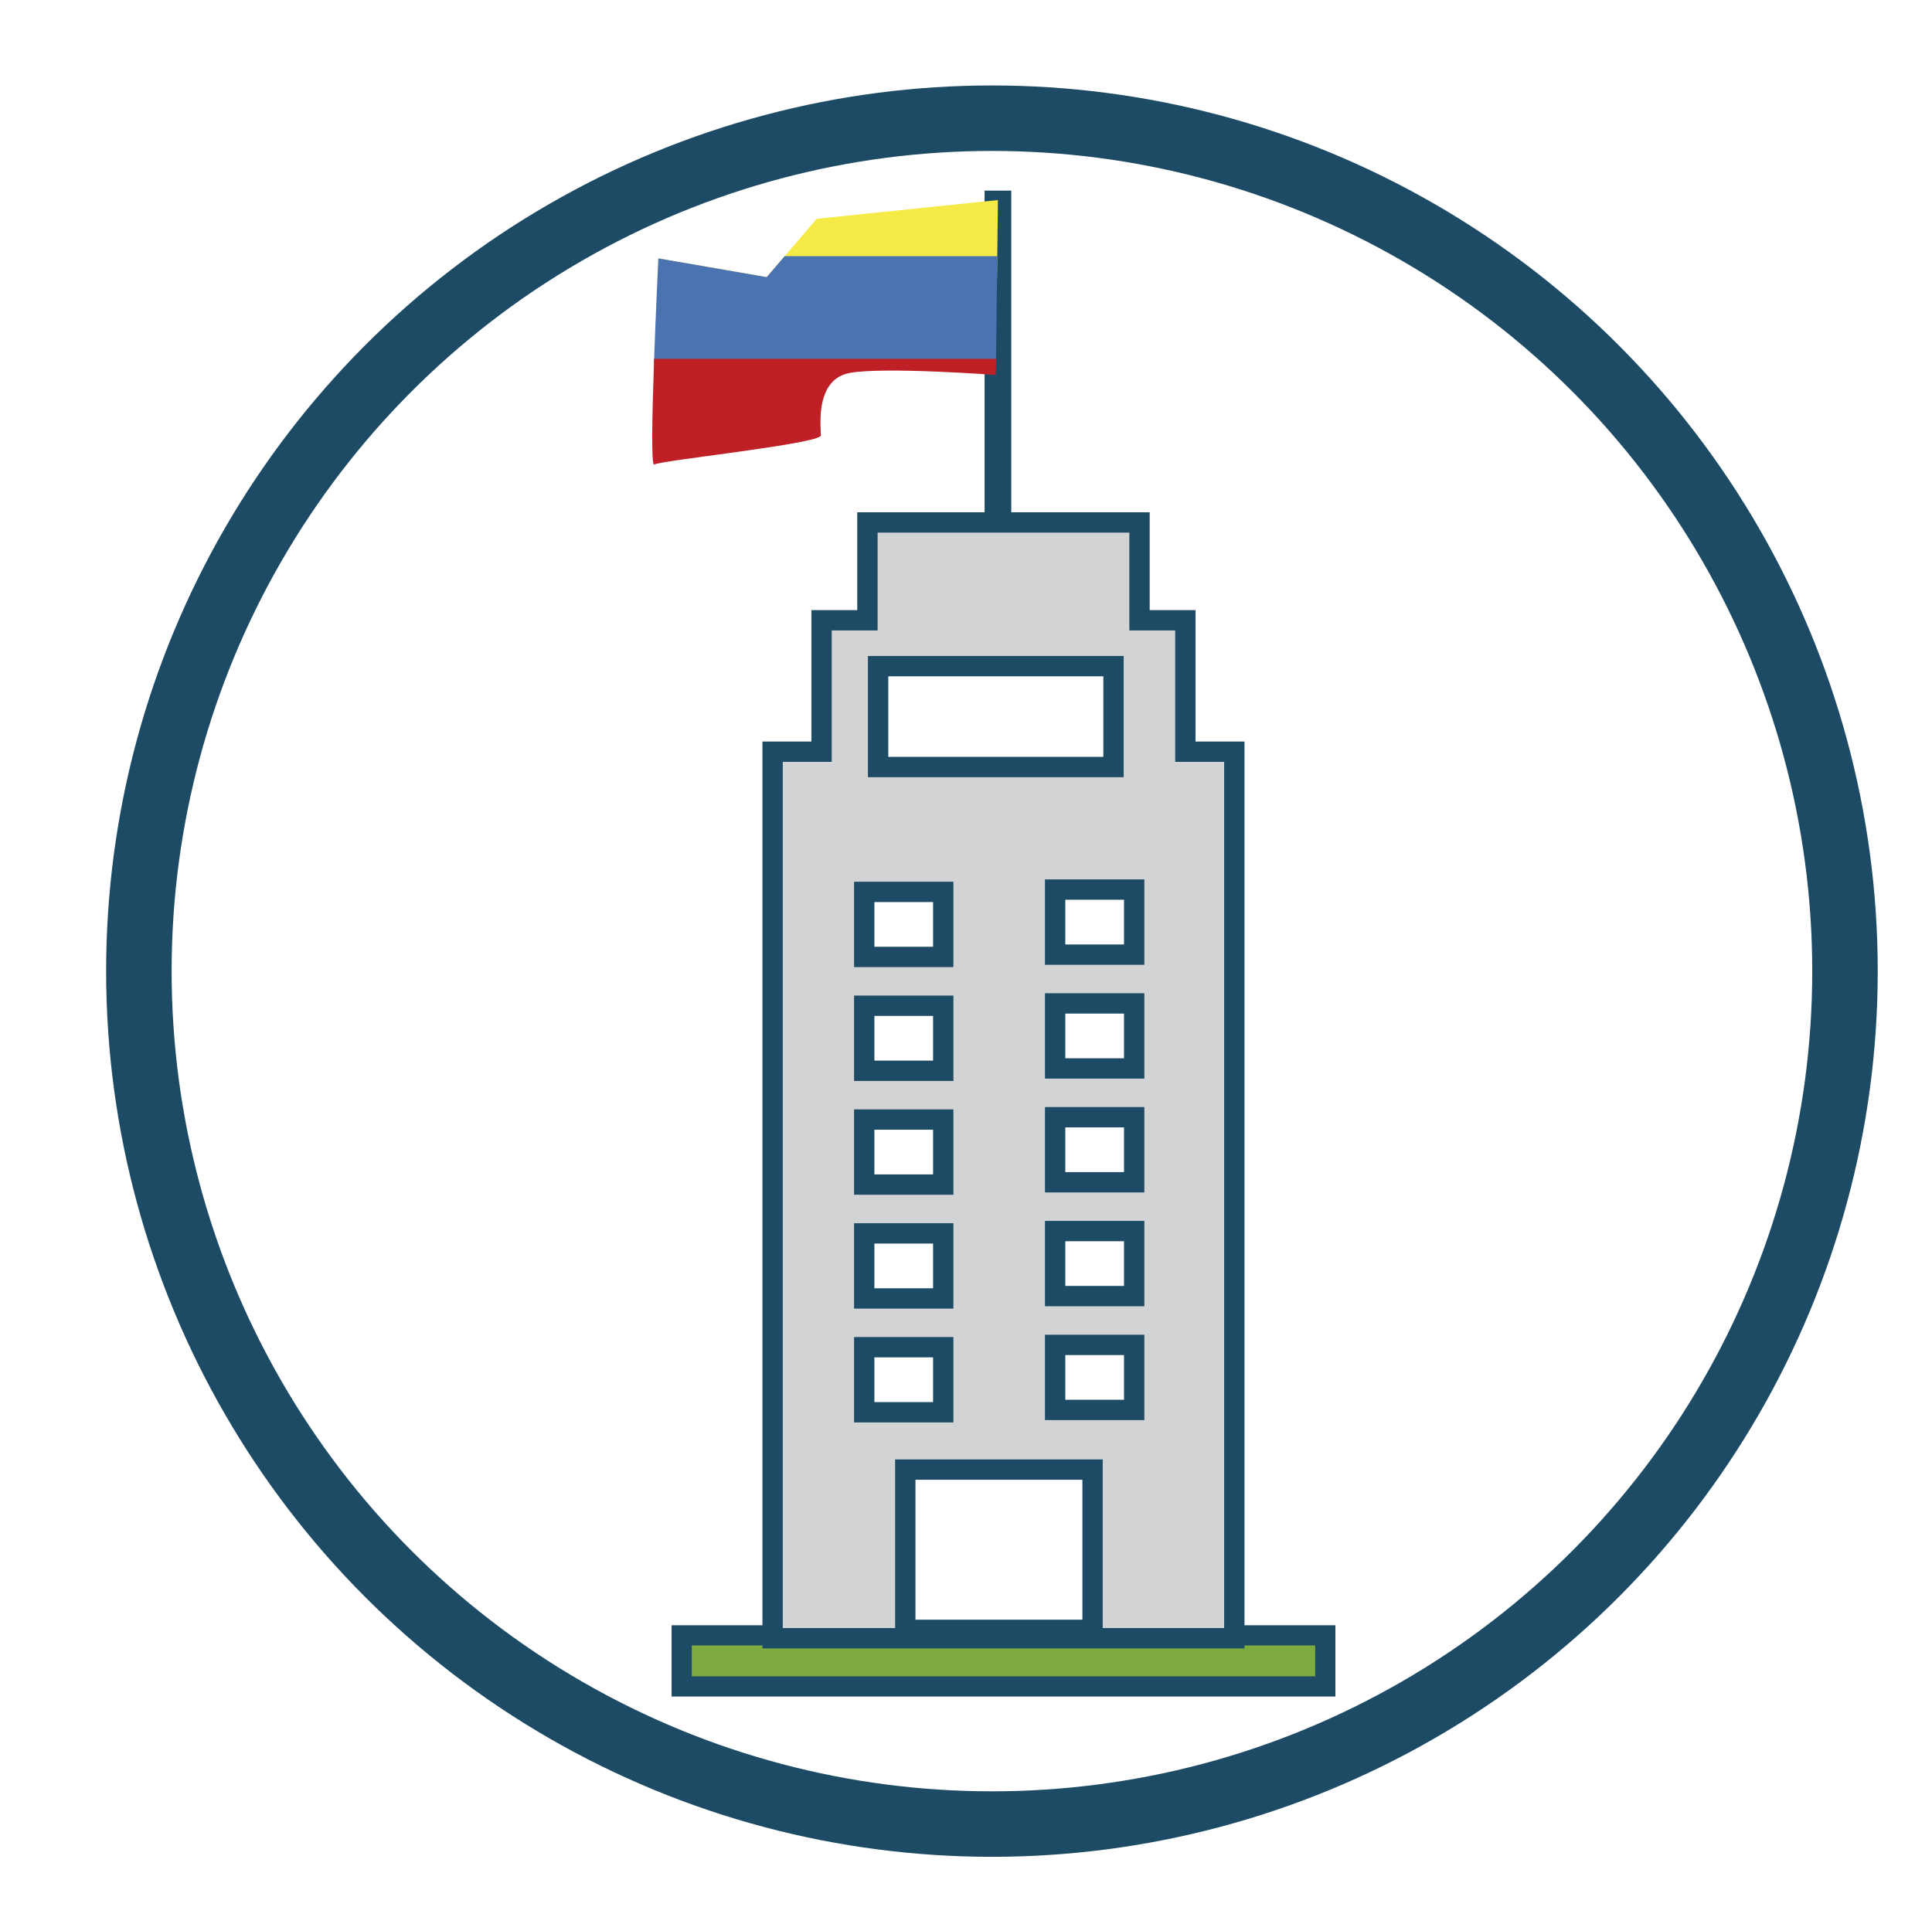 <?xml version="1.0" encoding="utf-8"?>
<!-- Generator: Adobe Illustrator 16.0.0, SVG Export Plug-In . SVG Version: 6.00 Build 0)  -->
<!DOCTYPE svg PUBLIC "-//W3C//DTD SVG 1.1//EN" "http://www.w3.org/Graphics/SVG/1.1/DTD/svg11.dtd">
<svg version="1.1" id="Capa_1" xmlns="http://www.w3.org/2000/svg" xmlns:xlink="http://www.w3.org/1999/xlink" x="0px" y="0px"
	 width="59px" height="58.25px" viewBox="0 0 59 58.25" enable-background="new 0 0 59 58.25" xml:space="preserve">
<circle fill="none" stroke="#1D4B66" stroke-width="2" stroke-linecap="round" stroke-miterlimit="10" cx="30.292" cy="29.661" r="26.051"/>
<g>
	
		<rect x="20.817" y="49.948" fill="#7DAB40" stroke="#1D4B66" stroke-width="0.617" stroke-miterlimit="10" width="19.655" height="1.56"/>
	<path fill="#D1D3D4" stroke="#1D4B66" stroke-width="0.621" stroke-miterlimit="10" d="M36.199,22.959v-4.014h-1.4v-2.988H26.49
		v2.988h-1.401v4.014h-1.495v27.077h14.1V22.959H36.199z M26.816,20.346h7.189v3.081h-7.189V20.346z M26.392,27.241h2.413v1.986
		h-2.413V27.241z M26.392,30.718h2.413v1.987h-2.413V30.718z M26.392,34.194h2.413v1.986h-2.413V34.194z M26.392,37.671h2.413v1.987
		h-2.413V37.671z M26.392,41.147h2.413v1.987h-2.413V41.147z M33.365,49.78h-5.719v-4.895h5.719V49.78z M34.636,43.063h-2.414
		v-1.986h2.414V43.063z M34.636,39.586h-2.414V37.6h2.414V39.586z M34.636,36.11h-2.414v-1.987h2.414V36.11z M34.636,32.633h-2.414
		v-1.986h2.414V32.633z M34.636,29.157h-2.414V27.17h2.414V29.157z"/>
	
		<line fill="none" stroke="#1D4B66" stroke-width="0.815" stroke-miterlimit="10" x1="30.475" y1="15.872" x2="30.475" y2="5.822"/>
	<g>
		<defs>
			<path id="SVGID_1_" d="M30.475,6.11l-5.534,0.573l-1.527,1.781l-3.308-0.572c0,0-0.317,6.425-0.127,6.297
				c0.191-0.127,5.089-0.636,5.089-0.891c0-0.254-0.191-1.717,0.89-1.909c1.082-0.19,4.454,0.064,4.454,0.064L30.475,6.11z"/>
		</defs>
		<clipPath id="SVGID_2_">
			<use xlink:href="#SVGID_1_"  overflow="visible"/>
		</clipPath>
		<g clip-path="url(#SVGID_2_)">
			<rect x="18.011" y="5.285" fill="#F6EA47" width="15.233" height="3.264"/>
			<rect x="17.986" y="7.824" fill="#4C73B1" width="15.231" height="3.263"/>
			<rect x="18.089" y="10.958" fill="#BE2026" width="15.231" height="3.263"/>
		</g>
	</g>
</g>
</svg>
